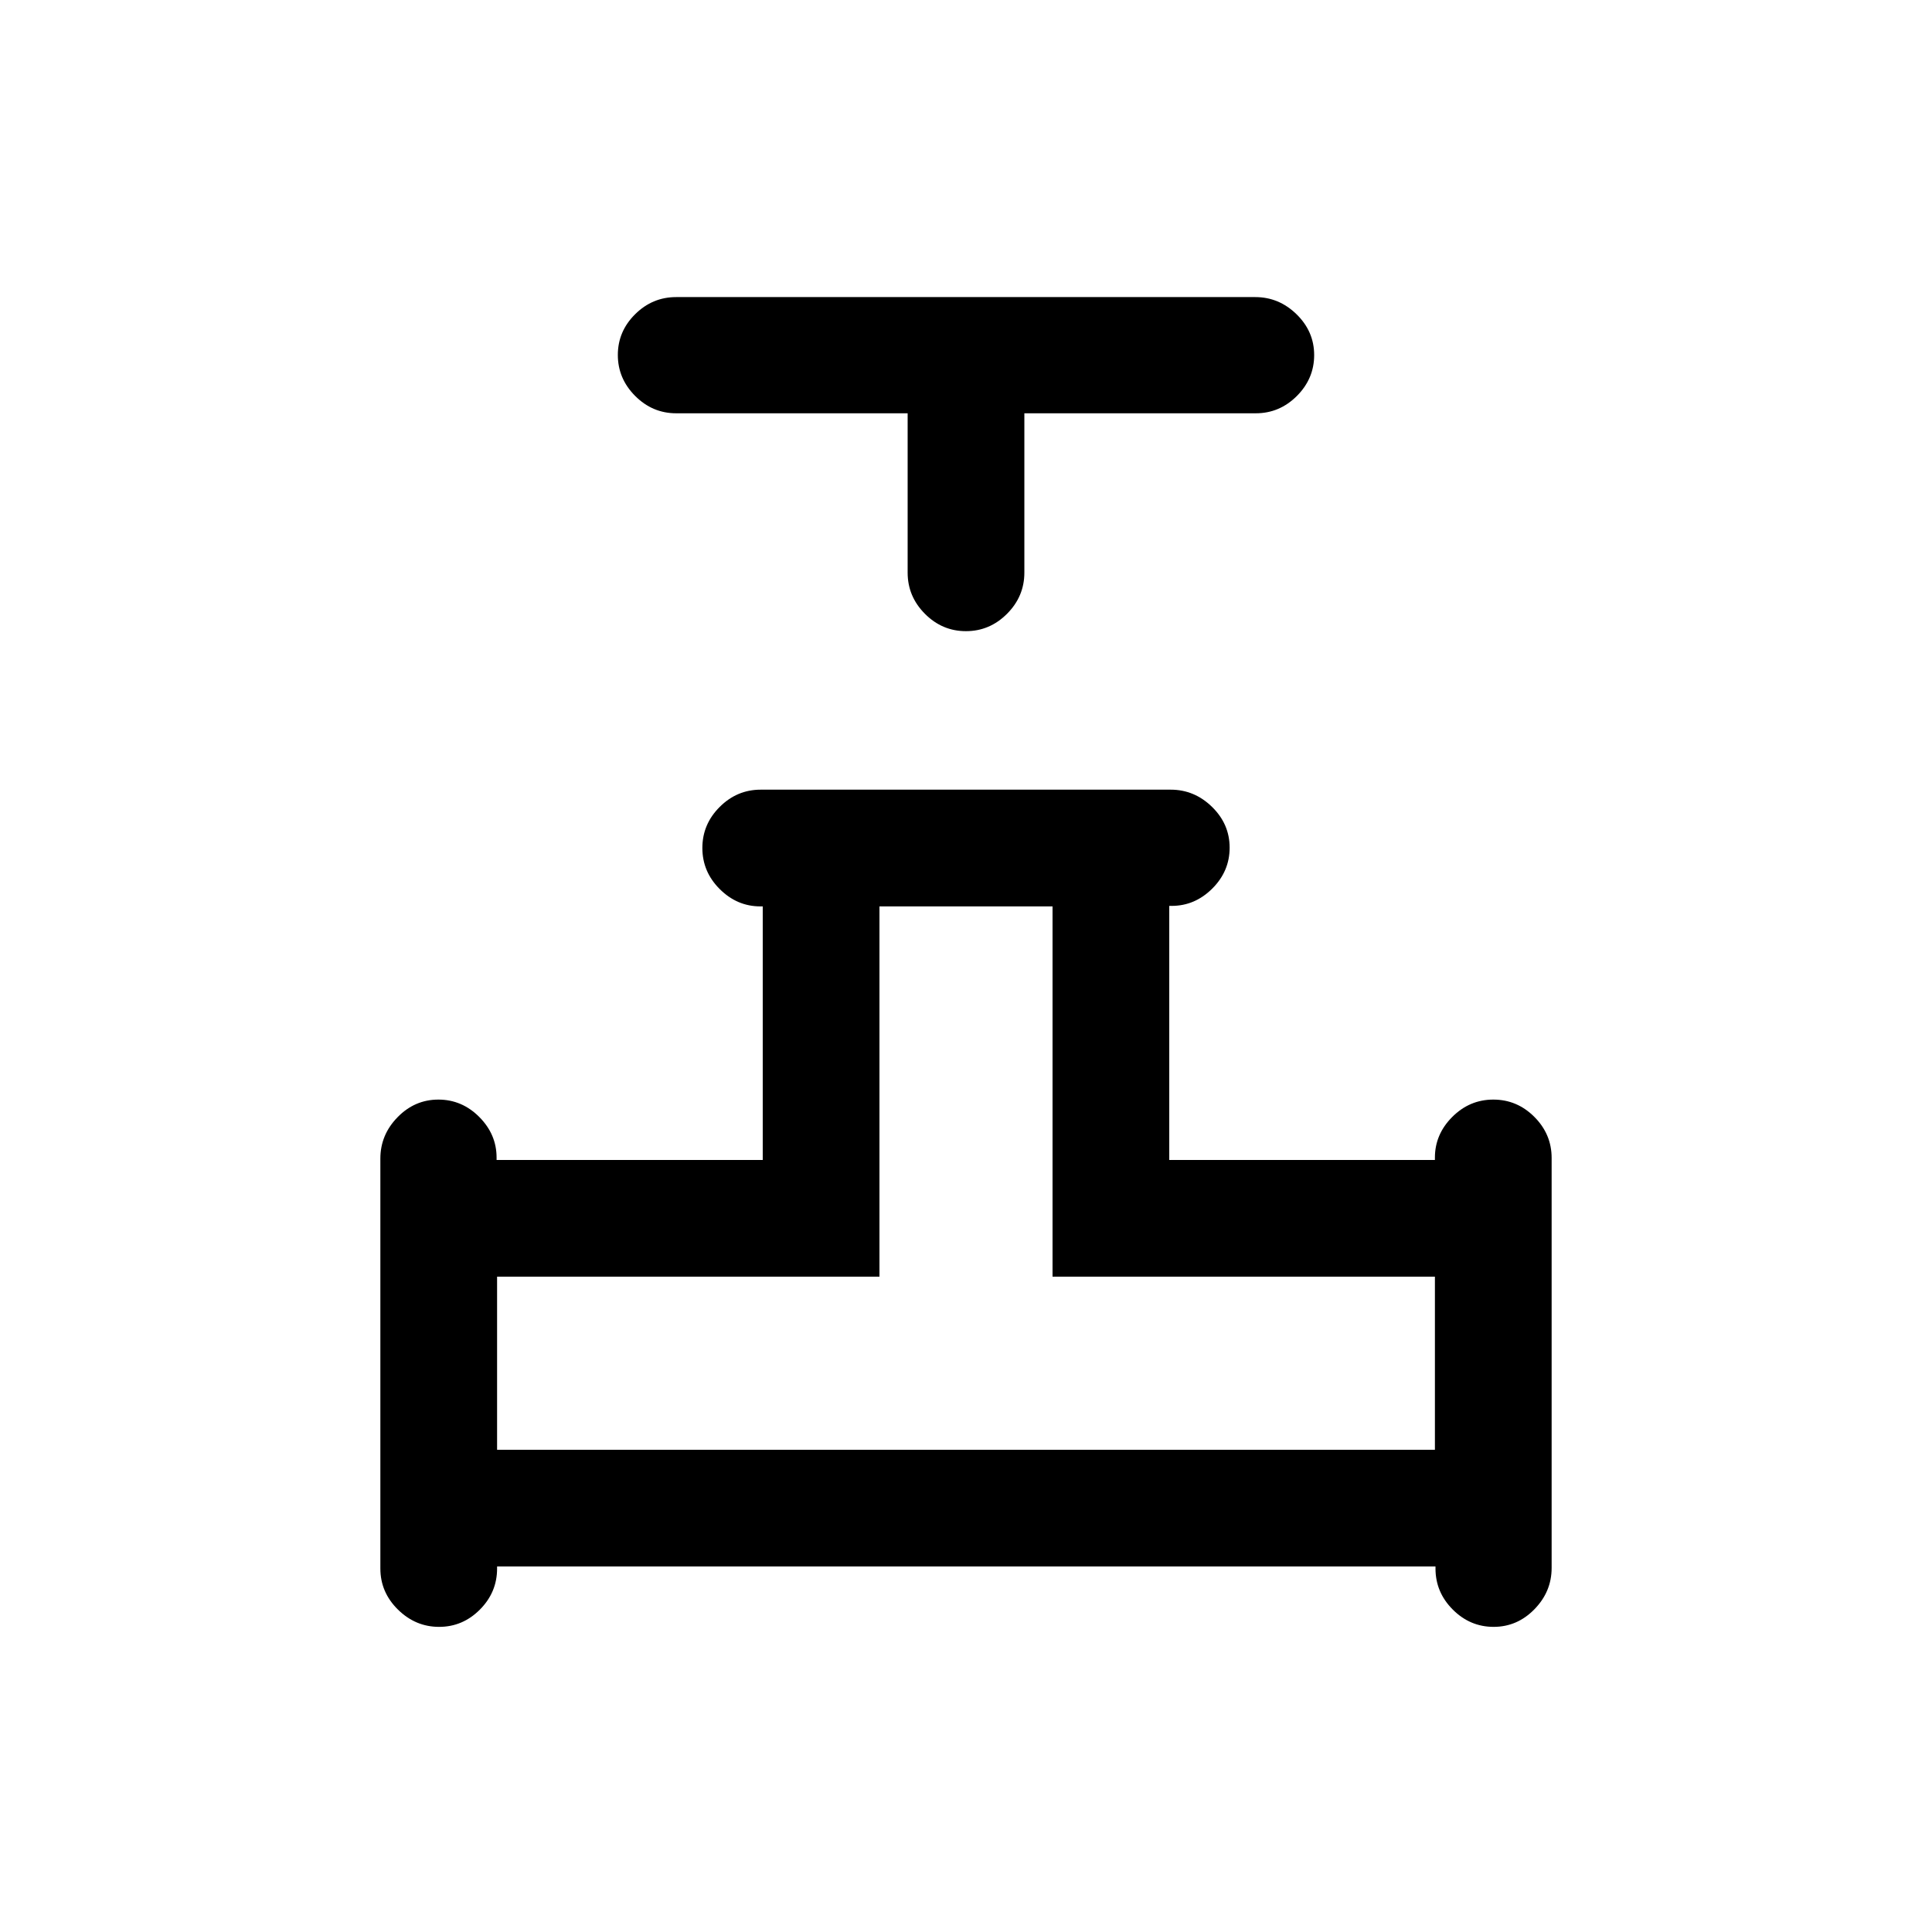 <svg xmlns="http://www.w3.org/2000/svg" height="20" viewBox="0 -960 960 960" width="20"><path d="M451-754.64H336q-11.8 0-20.4-8.63-8.6-8.63-8.6-20.35t8.59-20.24q8.59-8.52 20.38-8.52h287.74q11.79 0 20.54 8.54 8.75 8.55 8.75 20.27 0 11.72-8.6 20.33-8.6 8.6-20.4 8.6H509v79.17q0 11.84-8.61 20.46-8.61 8.63-20.42 8.63-11.81 0-20.39-8.63-8.58-8.62-8.58-20.46v-79.17ZM189-180.6v-203.72q0-11.8 8.55-20.55 8.54-8.75 20.27-8.75 11.72 0 20.32 8.63 8.61 8.63 8.61 20.19v1.18H379v-126h-1.18q-11.56 0-20.19-8.6-8.63-8.61-8.63-20.42 0-11.81 8.6-20.39 8.59-8.59 20.39-8.59h203.72q11.79 0 20.54 8.55T611-538.8q0 11.72-8.63 20.33-8.63 8.6-20.19 8.6H581v126.25h132v-1.18q0-11.56 8.61-20.19t20.42-8.63q11.81 0 20.39 8.6t8.58 20.39v203.72q0 11.79-8.55 20.54-8.54 8.75-20.27 8.75-11.72 0-20.31-8.6-8.58-8.6-8.58-20.4v-1H247v1q0 11.84-8.55 20.42-8.54 8.58-20.27 8.58-11.72 0-20.45-8.59-8.73-8.6-8.73-20.39Zm58-59.02h466v-86H523v-184h-86v184H247v86Zm233 0Z"/></svg>